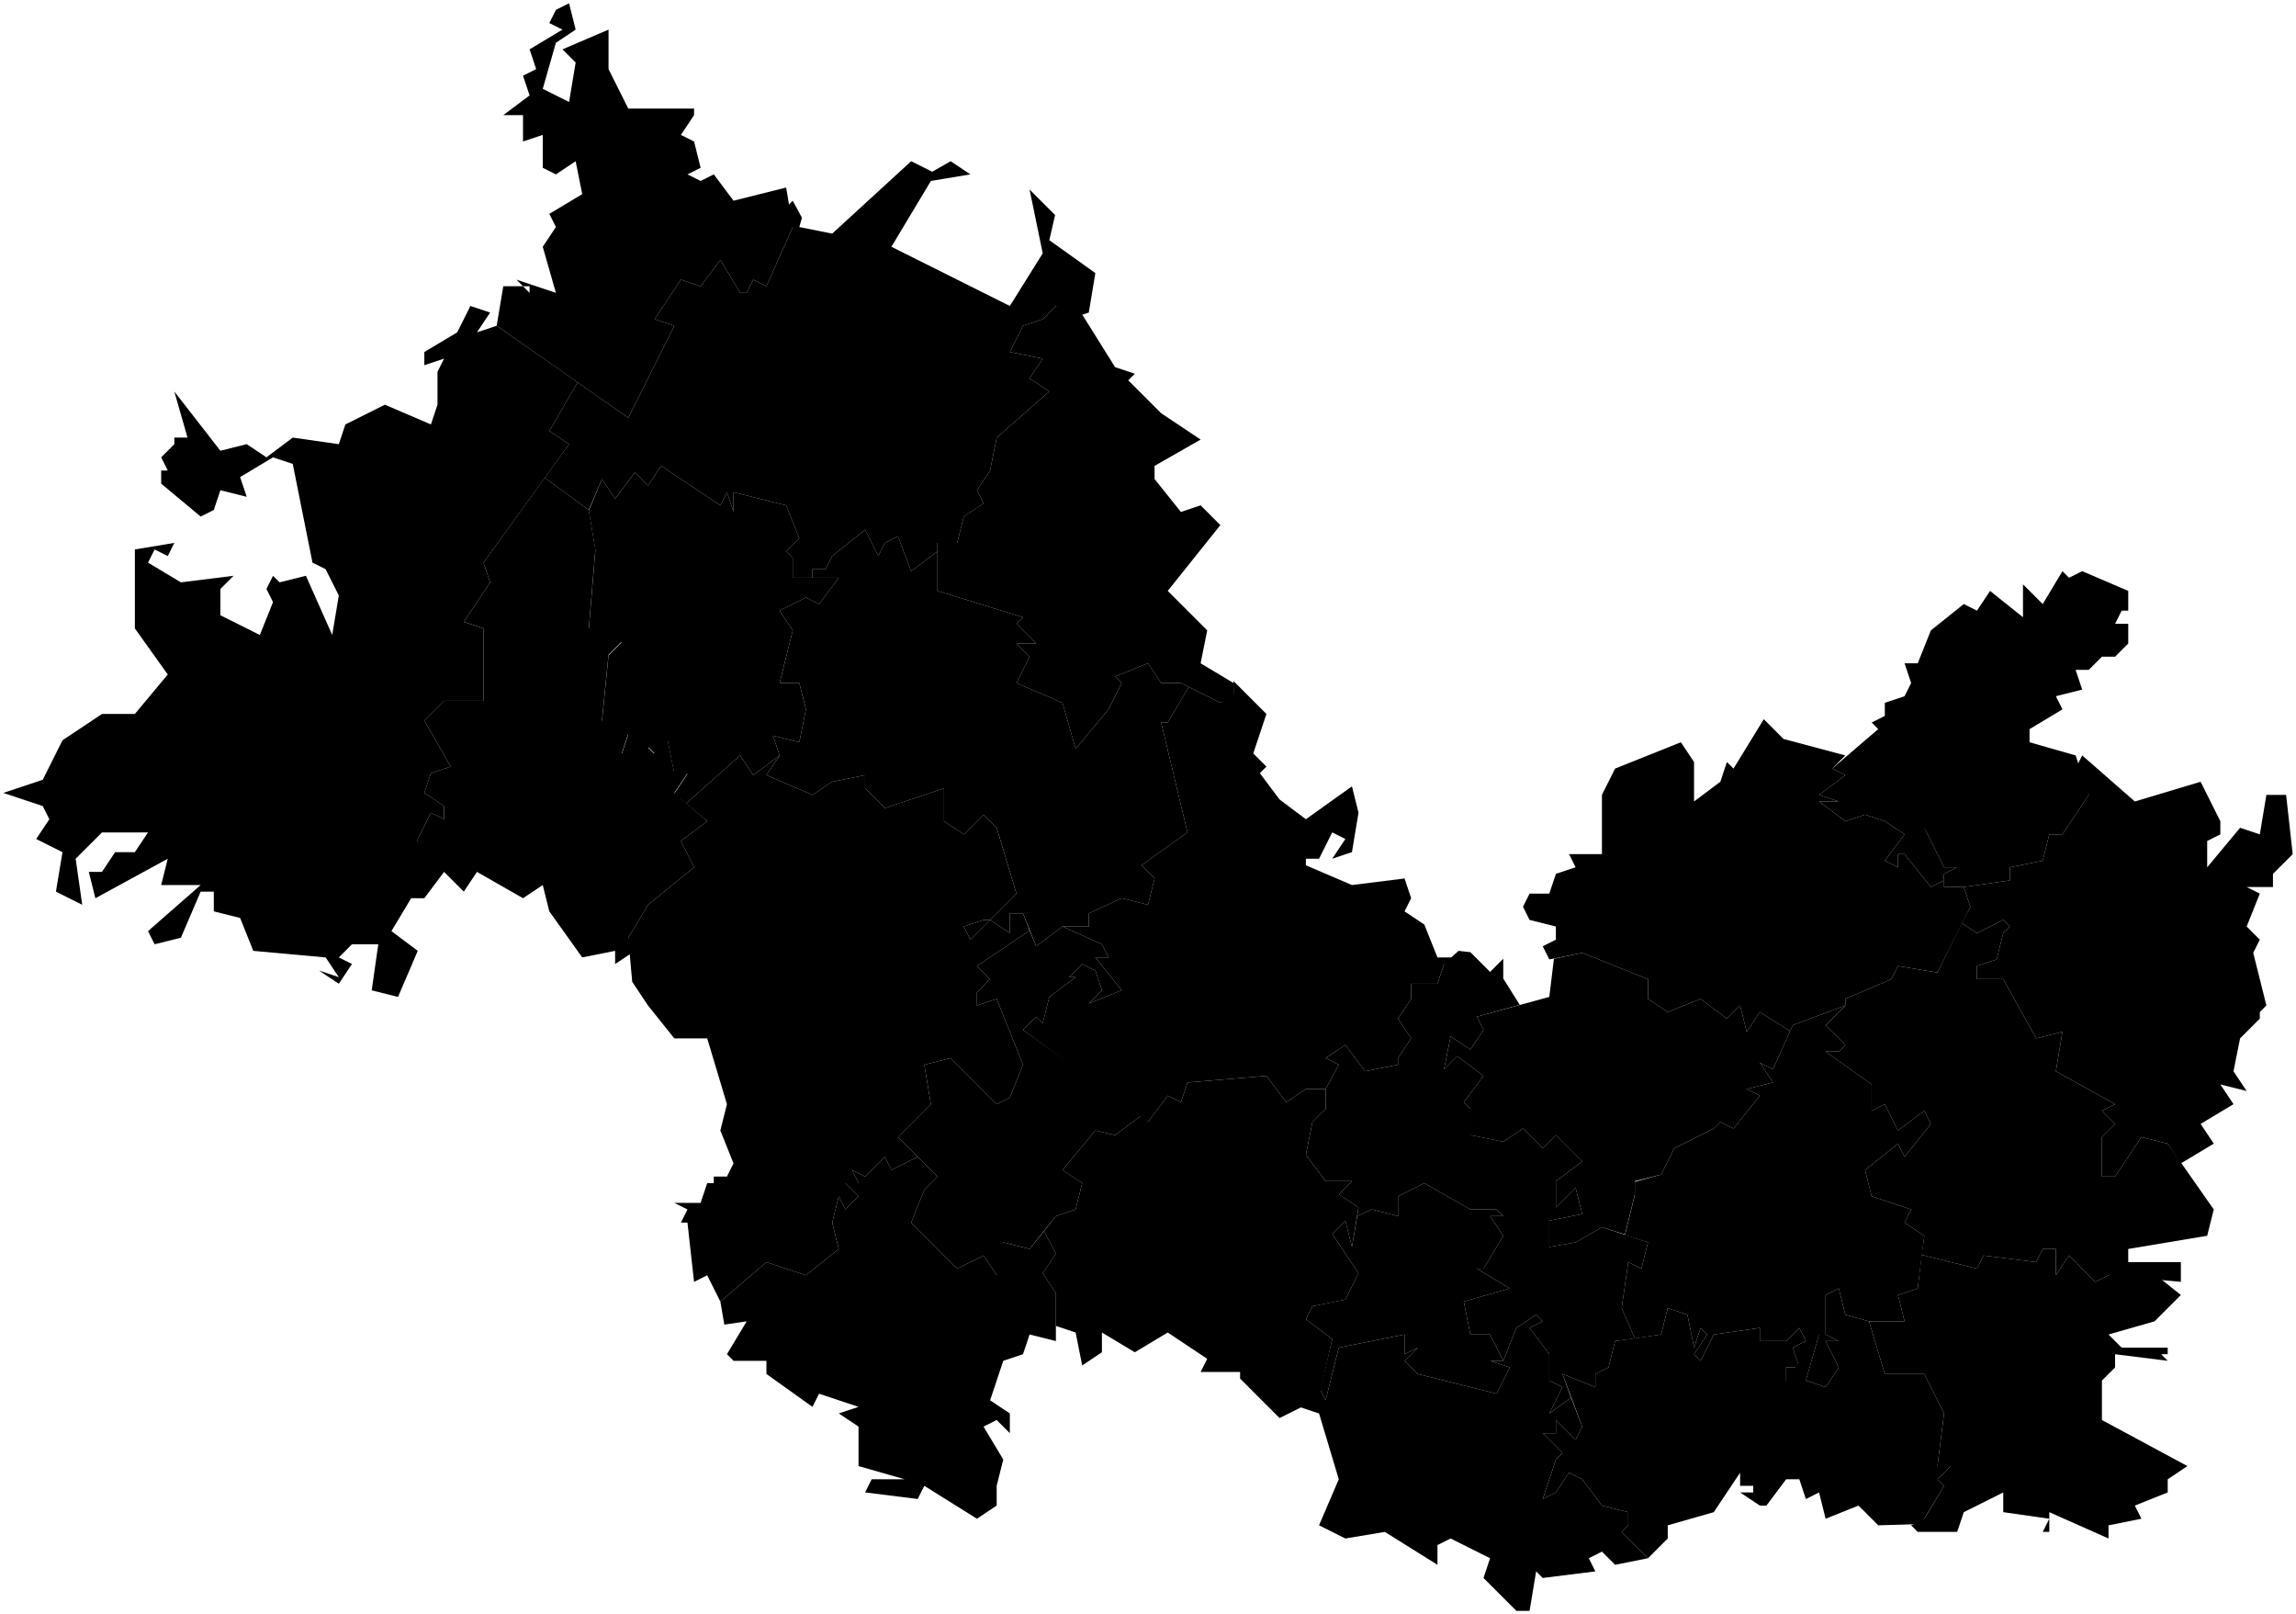 <svg xmlns="http://www.w3.org/2000/svg" viewBox="0 0 174.5 122.65">
      <path data-code="MO-ARD" d="m152.75,66.9v-1l2.5-.5.5-2h1l2-3-1-2,.5-1,4,3.5,5-1.5,1.5,3v1l-1,.5v2l2.5-3,1.5.5.5-3h1.5l.5,4.5-1.5,1.5v1h-2l1,.5-1,2.5,1,1-.5,1,1,4-.5.5v.5l-1.5,1.5-.5,2.5,1,1.5-2-.5,1,1.5-2.5,1.5,1,1.5-2.5,1.5-1-1.5-2-.5-2,3h-1v-3l1-1-1-1,1-.5-4.5-2.5.5-3-2,.5-2.5-4.5h-2v-1l1.5-.5.5-2,.5-.5-.5-.5-2,1-1.15-.75.65-1.25-.5-1.5,3.5-.5Z"/>
      <path data-code="MO-ATJ" d="m138.75,77.9l1.5-1.5v-.5l3.5-1.5.5-1,3,.5,1.85-3.75,1.15.75,2-1,.5.5-.5.5-.5,2-1.5.5v1h2l2.5,4.5,2-.5-.5,3,4.5,2.5-1,.5,1,1-1,1v3h1l2-3,2,.5,3.5,5-.5,2-6,1v1h4v1.5l-5.5-.5-1,.5-2-2-1,1.5v-2h-1l-.5,1-4-.5-.5,1-4.2-1.05.2-1.45-1.5-1,.5-1-3-1-.5-2,2.5-2,.5,1,2-2.5-.5-1-2,1.5-1-2-1,.5v-2l-3.5-2.5h1l.5-.5-1.5-1.5"/>
      <path data-code="MO-ATY" d="m45.75,36.4l1,1.5,1.5-2,1,1,1-1.5,4.5,3,.5-1,.5,1.5v-1.5l4,1,1,2.5-1,1,.5.5v1.5h3.5l-1.5,2-1-.5-2,1,1,1.5-1,4h1.5l.5,2-.5,2.5-2-.5.5,1.5-2,1.5-1-1.5-4.1,3.65-.9-.75,1-1.5h-1l-.5-2.5-1.5.5.5.5-2,.5-.5-.5.5-1.5-2-1,.5-5,1-1-2.5-1,.5-6-.5-3,1-2.4Z"/>
      <path data-code="MO-BOLB" d="m118.75,104.4l2.5,1v-1l1-.5.5-2,3.5-.5.5-2,1.5.5.5,2.5.5-1.5.5.5-1,1.5.5.5,1-2,3.5-.5v1h2l1-1,.5,1-1,.5.5,1.5h-1v1l2.5-3.5-1,3.5,1.5.5,1-1.5-1-2h1l-1-.5v-3l1-.5.5,2,1.8.5,1.2,4h3l1.5,3-.5,4h1l-1,1,.5.5-1.75,2.9-3.25.1-1.5-1.5-2.5,1-.5-2-1,.5-.5-1.5h-1l-1.5,2h-1.5,1l-1.5-1h1v-.5h.5-1.5v-1l-2,3-3.5,1v1l-1.5,1.5-2-2,.5-.5v-1l-2-.5-1.5-2-1-.5-1,1.5-1,.5,1-3,.5-.5-1.5-1.5h1v-1l1.5,1.5.5-1-1.5-4"/>
      <path data-code="MO-BOLI" d="m139.25,58.4l3.5-3-.5-.5,1-.5v-1l1.5-.5.5-1-.5-1.5h1l1-2.5,2.5-2,1,.5,1-1.5,2.5,2v-2.5l1.5,1.5,1.5-2.5.5.5,1-.5,3.5,1.5v1.5h-.5l-.5,1h1v1.5l-1,1h-1l-1,1h-1l.5,1.5-2,.5.5,1-2.5,1.5v1l3.5,1,1,3-2,3h-1l-.5,2-2.5.5v1l-3.5.5h-1.5v-1l1-.5h-1l-1.5-3,1.5,4-1,.5-2-2.5h-.5v1l-1-.5,1.5-2-1.5-1-1.5-.5-1.5.5-2-1.5h1.5l-1.5-.5,2-1.5-1-.5"/>
      <path data-code="MO-CHA" d="m126.25,89.25l1-2,3-1.5.5-.5,1,.5,2-2.5-1-.5,2-.5-1-1.5,1,.5,1.5-3.35,4-1.5-1.5,1.5,1.5,1.5-.5.5h-1l3.5,2.5v2l1-.5,1,2,2-1.5.5,1-2,2.5-.5-1-2.5,2,.5,2,3,1-.5,1,1.5,1-.5,4-1.5.5.5,2h-2.7l-1.8-.5-.5-2-1,.5v3l1,.5h-1l1,2-1,1.5-1.5-.5,1-3.5-1.5,3.5h-1v-1h1l-.5-1.5,1-.5-.5-1-1,1h-2v-1l-3.5.5-1,2-.5-.5,1-1.5-.5-.5-.5,1.5-.5-2.5-1.5-.5-.5,2-2,.3-1-2.3.5-3.5,1,.5.5-2-1.75-.55.75-3.05v-1l2-.55Z"/>
      <path data-code="MO-DUB" d="m144.75,100.4l-.5-2,1.5-.5.3-2.55,4.2,1.05.5-1,4,.5.5-1h1v2l1-1.5,2,2,1-.5,3-.5,2.5,2-2,2-3.5,1,1,1h3.5v.5h-.5l.5.5-4-.5v1l-1,1v3l6.5,3.5-1.5,1v1l-2.5,1,.5,1-2.5.5v1l-4.5-2v1.5h-.5l.5-1-3.5-.5v-1.5l-3,1.5-.5,1.5h-3l-.5-.5,1-.5,1.5-2.5-.5-.5,1-1h-1l.5-4-1.5-3h-3l-1.2-4h2.7Z"/>
      <path data-code="MO-ELN" d="m79.25,24.25l1-1,2,.65,2.5,4,1.5.5-.5.5,2.5,2.5,3,2-3.5,2v1l2,2.5,1.5-.5,1.5,1.5-4,5,3,3-.5,2.5,2.5,1.5v1l-1,.5-3-1.5h-1.5l-1-1.5-2.5,1,.5.5-1,2-2.5,3-1-3.5-3.5-1.5,1-2-1-1h1.5l-1.5-1.5.5-.5-6.5-2v-3.65h1.5l.5-2,1.5-1-.5-1,1-1.5.5-2.5,4-3.5-1.5-1,1-1.5-2.5-.5,1-2,1.5-.5Z"/>
      <path data-code="MO-SAR" d="m102.25,92.75l.5,2,.4-2.35,1.1-.5,2,.5v-1.5l2-1,3.5,2h2l.5.5h-1l1,1.5-1.5,2.5h-.5l2.5,1.5-3.5,1,.5,2.5h1.5l1,2h-1l1.5.5-1,2-6-1.5-1-1,1-1-1,.5v-1.5l-5,1-1,4-.4-.8.9-3.85-2-1.5.5-1,2.5-.5,1-2-2-3,1-1Z"/>
      <path data-code="MO-ICH" d="m115.75,68.9l.5-1h1.5l.5-1.5,1.5-.5-.5-1h2.5v-4.5l1-2,5-2,1,1.5v3l2-1.5.5-1.5.5.5,2.3-3.75,1.5,1.5,4.7,1.25-1,1,1,.5-2,1.5,1.5.5h-1.5l2,1.5,1.5-.5,1.5.5,1.5,1-1.5,2,1,.5v-1h.5l2,2.5,1-.5-1.5-3.5v-.5l1.5,3h1l-1,.5v1h1.5l.5,1.5-2.5,5-3-.5-.5,1-3.5,1.5v.5l-4,1.5-.2.45-2.3-1.45-1,1.5-.5-2-1,1-2-1.5-2.5,1-1.5-1v-1.5l-5-2-2.5.5-.5-1,1-.5v-1l-2-.5-.5-1"/>
      <path data-code="MO-INS" d="m54.75,98.9l3.5-3,3,1,2.5-2-.5-2,.5-2,.5,1,1-1-1-1h1l-.5-1,1,.5,1.5-1.5.5,1,2-1,1.5,1.5-1,1-1,2.5,3.5,3.5,2-1,1,1.5.5-2.5,2,.5,1.1-1.35.9,1.7-1,1.5,1,1.5v3.65l-2-.5-.5,1.5-1.5.5-1,3,1.5,1v1.5l-1-1-1,.5,1.5,2.5-.5,2v1.5l-1.5,1-4-2.5-.5,1-4-.5.5-1h2.5l-3.5-1v-3l-1.5-1,1.5-.5-3-1-.5,1-3.5-2.5v-1h-2.5l-.5-.5,1.5-2.5-1.7.25-.3-1.75"/>
      <path data-code="MO-KAD" d="m74.25,73.4l4-2.7.5,1.2,2-1.5,3,1.35.5,1h-1l2,2.5-2.5,1,1-1-.5-1.5-1-.5-1,1h.5l-2,1.5-.5,2-.5-.5-1,1,9,6.5-2,1.5-1.5-.35-2.5,3,1.5,1-.5,2-1.5.5-2,2.5-2-.5v1.5l-.5,1-1-1.5-2,1-3.5-3.5,1-2.5,1-1-3-3,2.5-2.5-.5-3,2-.5,3.5,3.5,1-.5,1-2.5-2-5-1.5.5v-1l1-1-1-1"/>
      <path data-code="MO-KOC" d="m98.75,106.9l1.6-1.3.4.8,1-4,5-1v1.5l1-.5-1,1,1,1,6,1.5,1-2-1.5-.5h1l1-2.5,1.5-1,.5.5-1,.5,1.5,2v2l1,.5-1,2,1.65-1.2.85,2.2-.5,1-1.5-1.5v1h-1l1.5,1.5-.5.5-1,3,1-.5,1-1.5,1,.5,1.5,2,2,.5v1l-.5.5,2,2-2.5.5-1-1-1,.5.5,1-4,.5-.5-.5-.5,3h-1l-2.5-2.5.5-1.5-3-1.5-1,.5v1.5l-4-2.5-3,.5-2-1,1.5-3.5-1.5-5-1.5-.5"/>
      <path data-code="MO-KOV" d="m73.25,70.4l.5,1,1.5-1.5h-.5l-1.5.5m-17-13l1,1.5,2-1.5-1,1.5,3.5,1.5,1.5-1,2.5-.5v1l1.5,1.5,4.5-1.5v2.5l1.5,1,1.5-1.5,1,1,1.5,5-2,2,1.5,1v-1.5h1l.5,1.3-4,2.7,1,1-1,1v1l1.5-.5,2,5-1,2.5-1,.5-3.5-3.5-2,.5.5,3-2.5,2.5,1.5,1.5-2,1-.5-1-1.5,1.5-1-.5.5,1h-1l1,1-1,1-.5-1-.5,2,.5,2-2.5,2-3-1-3.5,3-1-2-1,.5-.5-4.5h-.5l.5-1-1-.5h2l.5-1.5h.5v-.5h1l.5-1-1-2.5.5-2-1.5-5h-2.5l-2-2.5-1.2-1.8-.3-3.35,1.5-2.5,3.5-2.85-1-2,2-1.5-1.6-1.35,4.1-3.65Z"/>
      <path data-code="MO-KRA" d="m59.25,46.4l2-1,1,.5,1.5-2h-2v-.65h1l.5-1,2.5-2,1,2,.5-1,1-.5,1,2.65,2-1.5v3l6.5,2-.5.5,1.5,1.5h-1.5l1,1-1,2,3.5,1.5,1,3.5,2.5-3,1-2-.5-.5,2.5-1,1,1.5h1.5l.6.3-1.6,2.7h-.5l2,8.35-3.5,2.5,1,1-.5,2-2-.5-2.5,1.15v1h-2l-2,1.5-1-2.5h-1v1.5l-1.5-1,2-2-1.5-5-1-1-1.5,1.5-1.5-1v-2.5l-4.5,1.5-1.5-1.5v-1l-2.5.5-1.5,1-3.5-1.5,1-1.5-.5-1.5,2,.5.5-2.5-.5-2h-1.5l1-4-1-1.5m14,24l1.5-.5h.5l-1.5,1.5-.5-1"/>
      <path data-code="MO-LYA" d="m100.75,80.4l1.5-1,1.5,2,2.5-.5v-.5l1-1.5-1-1.5,1-1.5v-1.15h2l.5-1.5,1.1-1,.9.1,1.5,1.5,1-1v1.5l1.25,2-3.25.9.5,1-1,1.5-1.5-1-.5,2.5,1-1,2,1.5-1.5,2,.5.5v2l2.5.5,1.5-1,1.5,1.5,1-1,2,2-2,1.5v2l1.5-1.5.5,2-2.5.5v2l2-.35,2-1.15,3.5,1.15-.5,2-1-.5-.5,3.5,1,2.3-1.5.2-.5,2-1,.5v1l-2.5-1,.65,1.8-1.65,1.2,1-2-1-.5v-2l-1.5-2,1-.5-.5-.5-1.5,1-1,2.5-1-2h-1.5l-.5-2.5,3.5-1-2.5-1.5h.5l1.5-2.5-1-1.5h1l-.5-.5h-2l-3.5-2-2,1v1.5l-2-.5-1.1.5.1-.65-1.5-1,1-1h-2l-1.5-2,.5-2.5,1-1v-1.5l1-1.85-1-.5"/>
      <path data-code="MO-ROM" d="m110.25,78.75l1.5,1,1-1.5-.5-1,5.5-1.5.35-2.9,2.15-.45,5,2v1.5l1.5,1,2.5-1,2,1.5,1-1,.5,2,1-1.5,2.3,1.45-1.3,2.9-1-.5,1,1.5-2,.5,1,.5-2,2.5-1-.5-.5.5-3,1.5-1,2-2,.5v1l-.75,3.05-1.75-.55-2,1.15-2,.35v-2l2.5-.5-.5-2-1.5,1.5v-2l2-1.5-2-2-1,1-1.5-1.5-1.5,1-2.5-.5v-2l-.5-.5,1.5-2-2-1.5-1,1,.5-2.5"/>
      <path data-code="MO-RUZ" d="m83.25,85.9l1.5.35,2-1.5.5.5,1.5-2,1,.5.5-1.5,6-.5,1.5,2,1.5-1h1.5v1.5l-1,1-.5,2.5,1.5,2h2l-1,1,1.5,1-.5,3-.5-2-1,1,2,3-1,2-2.5.5-.5,1,2,1.5-1,4.5-3,1.5-3-3v-.5h-3l.5-1-3-2-2.5,1.5-2.5-1.5v1.5l-1.5,1-.5-2.5-1.5-.5v-2.5l-1-1.5,1-1.5-.9-1.7.9-1.15,1.5-.5.5-2-1.5-1,2.5-3Z"/>
      <path data-code="MO-STA" d="m88.75,54.9l1.6-2.7,2.4,1.2,1-.65v-1l2.5,2.5-1,3,1,1-.5.5,1.5,2,2,1.5,3.5-2.5.5,2-.5,3-1.5.5,1-1.5-1-.5-1,2h-1v.5l3.5,1.5,4-.5.5,1.5-.5,1,1.5,1,1,2.5h2l-1.5.5-.5,1.5h-2v1.15l-1,1.5,1,1.5-1,1.5v.5l-2.5.5-1.5-2-1.5,1,1,.5-1,1.85h-1.5l-1.5,1-1.5-2-6,.5-.5,1.5-1-.5-1.5,2-9.5-7,1-1,.5.5.5-2,2-1.5h-.5l1-1,1,.5.5,1.5-1,1,2.5-1-2-2.5h1l-.5-1-3-1.35h2v-1l2.5-1.15,2,.5.5-2-1-1,3.5-2.5-2-8.35h.5Z"/>
      <path data-code="MO-TEM" d="m41.75,32.75l2.15-3.7,3.85,2.7,3.5-7-1.5-.5,2-3,1.5.5,1.5-2,1.5,2.5h.5l.5-1,1,.5,2-4.5-1-1,1-1,.7,1.3-.2.7,2.5.5,6-5.5,1.6.8,1.4-.8,1.5,1-3,.5-3,5,9,4.5,2.5-4-1-4.85,1.94,1.94-.44,1.91,3.5,2.5-.5,3-1.5.5-1-1-1,1-1.5.5-1,2,2.5.5-1,1.5,1.5,1-4,3.5-.5,2.5-1,1.5.5,1-1.5,1-.5,2h-1.5v.65l-2,1.5-1-2.65-1,.5-.5,1-1-2-2.5,2-.5,1h-1v.65h-1.5v-1.5l-.5-.5,1-1-1-2.5-4-1v1.5l-.5-1.5-.5,1-4.5-3-1,1.5-1-1-1.5,2-1-1.5-1,2.35-3.35-2.45,1.85-2.55-1.5-1"/>
      <path data-code="MO-TEN" d="m39.75,21.75l.5.5v.5-1h-.5m.5-18l2.5-1.5-1-.5.5-1,1-.5.5,2-1.5,1-1,3.5,2,1,.5-3-1-1,3.5-1.5v3l1.5,3h5v.5l-1,1.5,1,.5.5,2-1,.5,1,.5,1-.5,1.5,2,4-1,.5,3-2,4.5-1-.5-.5,1h-.5l-1.5-2.5-1.5,2-1.5-.5-2,3,1.5.5-3.5,7-10-7,.5-3h1.5l-.5-.5,3,1-1-3.5,1-1.5-.5-1,2.5-1.5-.5-2.5-1.5,1-1-.5v-2.5l-1.5.5v-2h-1.5l2-1.5-.5-1.5,1-.5-.5-1.5"/>
      <path data-code="MO-TOR" d="m36.75,42.75l4.65-6.45,3.35,2.45.5,3-.5,6,2.5,1-1,1-.5,5,2,1-.5,1.5.5.5,2-.5-.5-.5,1.5-.5.5,2.5h1l-1,1.5,2.5,2.15-2,1.5,1,2-3.5,2.85-1.5,2.5.5,1-1.5,1v-1l-2.5.5-2.5-3.5-.5-2-1.5,1-3.5-2-1,1.5-1.5-1.5-1.5,2h-1.5l1-4.5,1-2,1,.5v-1l-1.5-1,.5-1.5,1.5-.5-2-3.5,1.5-1.5h3v-5.5l-1.5-.5,2-3-.5-1.5"/>
      <path data-code="MO-ZUB" d="m13.25,29.75l3.5,4.5,2-.5,1.5,1,2-1.5,3.5.5.5-1.5,3-1.5,3.5,1.5.5-1.5v-2.5l.5-1-1.5.5v-1l2.5-1.5,1-2,1.5.5-1,1.5,1.5-.5,6.15,4.3-2.15,3.7,1.5,1-6.5,9,.5,1.5-2,3,1.5.5v5.5h-3l-1.5,1.5,2,3.5-1.5.5-.5,1.5,1.5,1v1l-1-.5-1,2-.5,4.5-1.5,2.5,2,1.5-1.5,3.5-2-.5.5-3.5h-2l-1,1,1,.5-1,1.5-1.5-1,1.5.5-1-1.5-5.5-.5-1-2.5-2-.5v-1.5h-1l-1.5,3.5-2,.5-.5-1,4-3.5h-3l.5-2-5.5,3-.5-2h1l1-1.5h1.5l1-1.5h-3.5l-2,2,.5,3.5-2-1,.5-3-2-1,1-1.5-.5-1-3-1,3-1,1.5-3,3-2h2.5l2.5-3-2.5-3.5v-6l3-.5-.5,1-1-.5-.5,1,2.5,1.5,4-.5-1,1v2l3,1.5,1-2.5-.5-1,.5-1,.5.5,2-.5,2,4.5.5-3-1-2-1-.5-1.5-7.5-1.5-.5-2.5,1.5.5,1.5-2-.5-.5,1.5-1,.5-3-2.5v-1h.5l-.5-1,1-1v-.5h1l-1-3.5"/>
</svg>